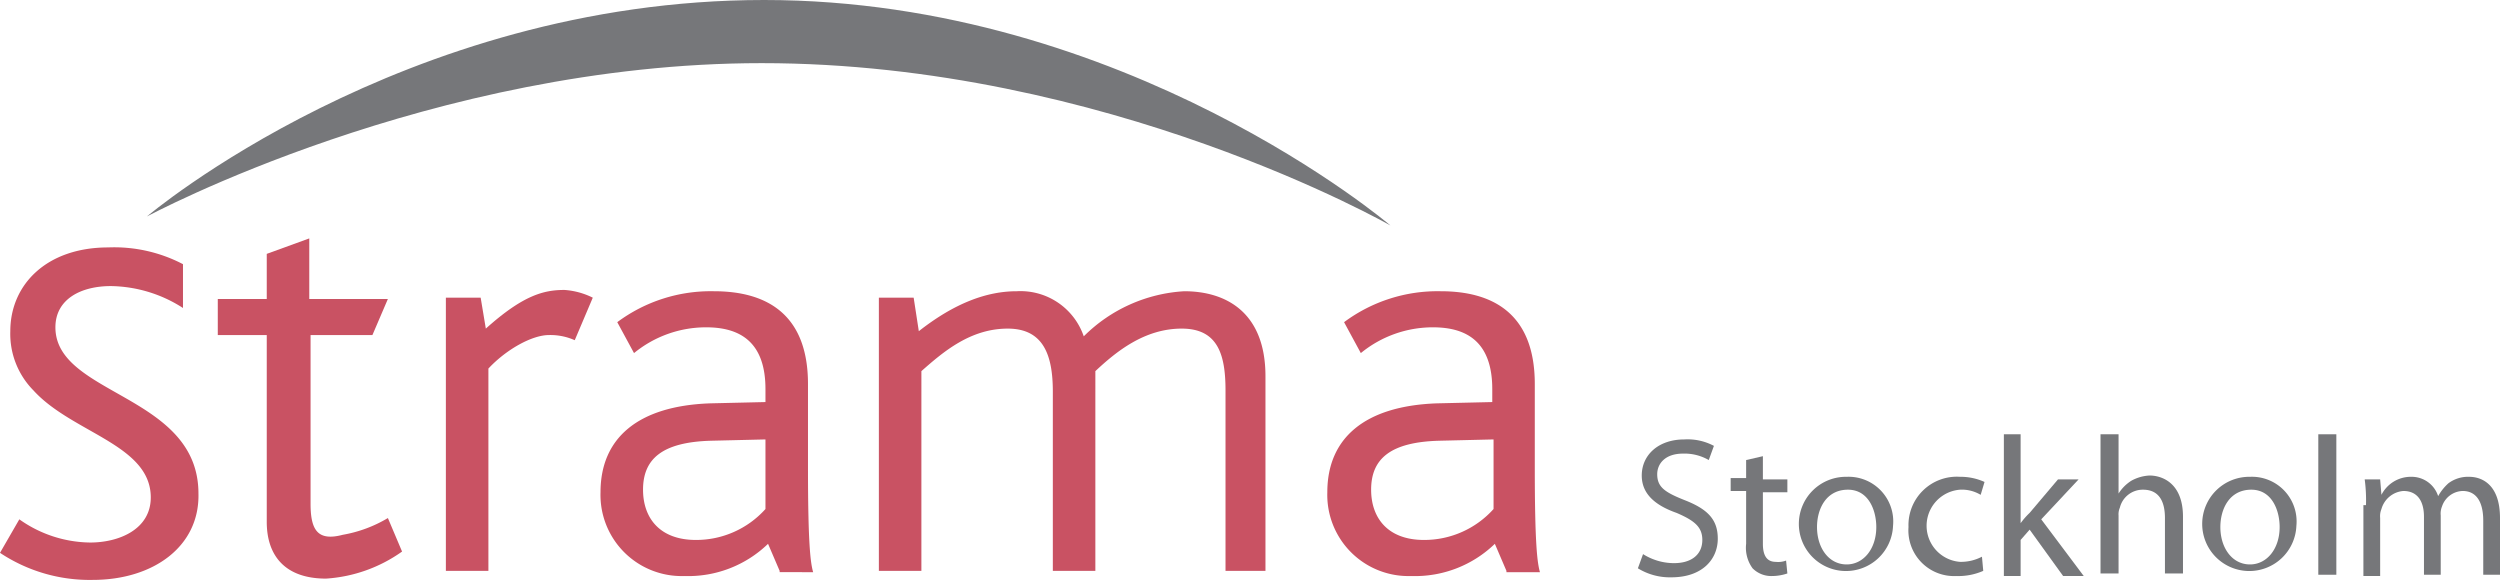 <svg xmlns="http://www.w3.org/2000/svg" width="194" height="45" viewBox="0 0 194 45">
  <g id="strama-logo" transform="translate(-30.9 -28.5)">
    <path id="Path_42623" data-name="Path 42623" d="M75.5,54.9a4.642,4.642,0,0,0-2-.4c-1.3,0-3.3,1.1-4.7,2.6V72.8H65.5V51.6h2.7l.4,2.4c2.9-2.6,4.5-3,6.1-3a5.8,5.8,0,0,1,2.2.6Z" fill="#c95263"/>
    <path id="Path_42624" data-name="Path 42624" d="M91.4,72.8l-.9-2.1A8.906,8.906,0,0,1,84,73.2a6.3,6.3,0,0,1-6.5-6.5c0-4.2,2.9-6.7,8.5-6.9l4.3-.1v-1c0-3.6-1.9-4.8-4.6-4.8a8.81,8.81,0,0,0-5.6,2l-1.3-2.4a12.153,12.153,0,0,1,7.5-2.4c4,0,7.3,1.7,7.3,7.2v6.5c0,6,.2,7.4.4,8.1H91.4ZM90.3,62.6l-4.2.1c-3.8.1-5.3,1.4-5.3,3.8,0,2.2,1.3,3.9,4.1,3.9A7.225,7.225,0,0,0,90.3,68Z" fill="#c95263"/>
    <path id="Path_42625" data-name="Path 42625" d="M126,72.8v-14c0-2.8-.6-4.8-3.4-4.8-2.9,0-5.1,1.8-6.7,3.3V72.8h-3.3V58.9c0-2.8-.7-4.9-3.5-4.9-2.9,0-5,1.8-6.7,3.3V72.8H99.1V51.6h2.7l.4,2.6c2.8-2.2,5.3-3.1,7.6-3.1a5.189,5.189,0,0,1,5.2,3.5,12.011,12.011,0,0,1,7.8-3.5c3.2,0,6.3,1.6,6.3,6.6V72.8H126Z" fill="#c95263"/>
    <path id="Path_42626" data-name="Path 42626" d="M147.8,72.8l-.9-2.1a8.906,8.906,0,0,1-6.5,2.5,6.3,6.3,0,0,1-6.5-6.5c0-4.2,2.9-6.7,8.5-6.9l4.3-.1v-1c0-3.6-1.9-4.8-4.6-4.8a8.81,8.81,0,0,0-5.6,2l-1.3-2.4a12.153,12.153,0,0,1,7.5-2.4c4,0,7.3,1.7,7.3,7.2v6.5c0,6,.2,7.4.4,8.1h-2.6Zm-1-10.2-4.2.1c-3.8.1-5.3,1.4-5.3,3.8,0,2.2,1.3,3.9,4.1,3.9a7.225,7.225,0,0,0,5.4-2.4Z" fill="#c95263"/>
    <path id="Path_42627" data-name="Path 42627" d="M42.3,45.3S62.1,28.5,90.2,28.5,138.8,46,138.8,46,116.8,33.4,90,33.4c-25.6,0-47.7,11.9-47.7,11.9" fill="#76777a"/>
    <path id="Path_42628" data-name="Path 42628" d="M38.1,73.5a12.561,12.561,0,0,1-7.2-2.1l1.5-2.6a9.654,9.654,0,0,0,5.5,1.8c2.2,0,4.7-1,4.7-3.5,0-4.1-6.1-5-9.1-8.3a6.244,6.244,0,0,1-1.8-4.6c0-3.6,2.8-6.5,7.6-6.5A11.529,11.529,0,0,1,45.1,49v3.4a10.56,10.56,0,0,0-5.6-1.7c-2.3,0-4.3,1-4.3,3.2,0,5.3,11.1,5.2,11.1,12.9.1,4.1-3.5,6.7-8.2,6.7" fill="#c95263"/>
    <path id="Path_42629" data-name="Path 42629" d="M56.2,73.4c-3.2,0-4.6-1.8-4.6-4.4V54.5H47.8V51.7h3.8V48.2L54.9,47v4.7H61l-1.2,2.8H55V67.6c0,2.1.6,2.9,2.5,2.4A10.237,10.237,0,0,0,61,68.7l1.1,2.6a11.434,11.434,0,0,1-5.9,2.1" fill="#c95263"/>
    <path id="Path_42630" data-name="Path 42630" d="M158.4,71.5a4.527,4.527,0,0,0,2.4.7c1.4,0,2.2-.7,2.2-1.8,0-1-.6-1.5-2-2.1-1.7-.6-2.7-1.5-2.7-2.9,0-1.6,1.3-2.8,3.3-2.8a4.352,4.352,0,0,1,2.3.5l-.4,1.1a3.765,3.765,0,0,0-2-.5c-1.4,0-2,.8-2,1.6,0,1,.6,1.4,2.1,2,1.8.7,2.6,1.5,2.6,3,0,1.6-1.2,3-3.6,3a4.728,4.728,0,0,1-2.6-.7Z" fill="#76777a"/>
    <path id="Path_42631" data-name="Path 42631" d="M167.7,63.9v1.8h1.9v1h-1.9v4c0,.9.3,1.4,1,1.4a1.719,1.719,0,0,0,.8-.1l.1,1a3.73,3.73,0,0,1-1.2.2,2.035,2.035,0,0,1-1.5-.6,2.7,2.7,0,0,1-.5-1.9V66.6h-1.2v-1h1.2V64.2Z" fill="#76777a"/>
    <path id="Path_42632" data-name="Path 42632" d="M177.8,69.3a3.656,3.656,0,1,1-3.6-3.8,3.468,3.468,0,0,1,3.6,3.8m-5.9.1c0,1.6.9,2.9,2.3,2.9,1.3,0,2.3-1.2,2.3-2.9,0-1.3-.6-2.9-2.2-2.9-1.7,0-2.4,1.5-2.4,2.9" fill="#76777a"/>
    <path id="Path_42633" data-name="Path 42633" d="M184.8,72.8a4.811,4.811,0,0,1-2.1.4,3.544,3.544,0,0,1-3.7-3.8,3.754,3.754,0,0,1,4-3.9,4.49,4.49,0,0,1,1.9.4l-.3,1a2.826,2.826,0,0,0-1.6-.4,2.808,2.808,0,0,0,0,5.6,3.53,3.53,0,0,0,1.7-.4Z" fill="#76777a"/>
    <path id="Path_42634" data-name="Path 42634" d="M187.7,69.1h0a5.716,5.716,0,0,1,.7-.8l2.2-2.6h1.6l-2.9,3.1,3.3,4.4H191l-2.6-3.6-.7.8v2.8h-1.3v-11h1.3Z" fill="#76777a"/>
    <path id="Path_42635" data-name="Path 42635" d="M193.9,62.2h1.4v4.6h0a3.178,3.178,0,0,1,1-1,3.255,3.255,0,0,1,1.4-.4c1,0,2.6.6,2.6,3.2V73h-1.4V68.7c0-1.2-.4-2.2-1.7-2.2a1.832,1.832,0,0,0-1.8,1.4,1.268,1.268,0,0,0-.1.6V73h-1.4Z" fill="#76777a"/>
    <path id="Path_42636" data-name="Path 42636" d="M209.1,69.3a3.656,3.656,0,1,1-3.6-3.8,3.468,3.468,0,0,1,3.6,3.8m-5.9.1c0,1.6.9,2.9,2.3,2.9,1.3,0,2.3-1.2,2.3-2.9,0-1.3-.6-2.9-2.2-2.9-1.7,0-2.4,1.5-2.4,2.9" fill="#76777a"/>
    <rect id="Rectangle_1980" data-name="Rectangle 1980" width="1.4" height="10.9" transform="translate(210.8 62.2)" fill="#76777a"/>
    <path id="Path_42637" data-name="Path 42637" d="M214.5,67.7a12.122,12.122,0,0,0-.1-2h1.2l.1,1.2h0a2.558,2.558,0,0,1,2.3-1.4,2.162,2.162,0,0,1,2.1,1.5h0a3.915,3.915,0,0,1,.8-1,2.544,2.544,0,0,1,1.6-.5c1,0,2.4.6,2.4,3.2v4.4h-1.3V68.9c0-1.4-.5-2.3-1.6-2.3a1.742,1.742,0,0,0-1.6,1.2,1.483,1.483,0,0,0-.1.7v4.6H219V68.6c0-1.2-.5-2-1.6-2a1.927,1.927,0,0,0-1.7,1.4,1.483,1.483,0,0,0-.1.7v4.5h-1.3V67.7Z" fill="#76777a"/>
  </g>
</svg>
